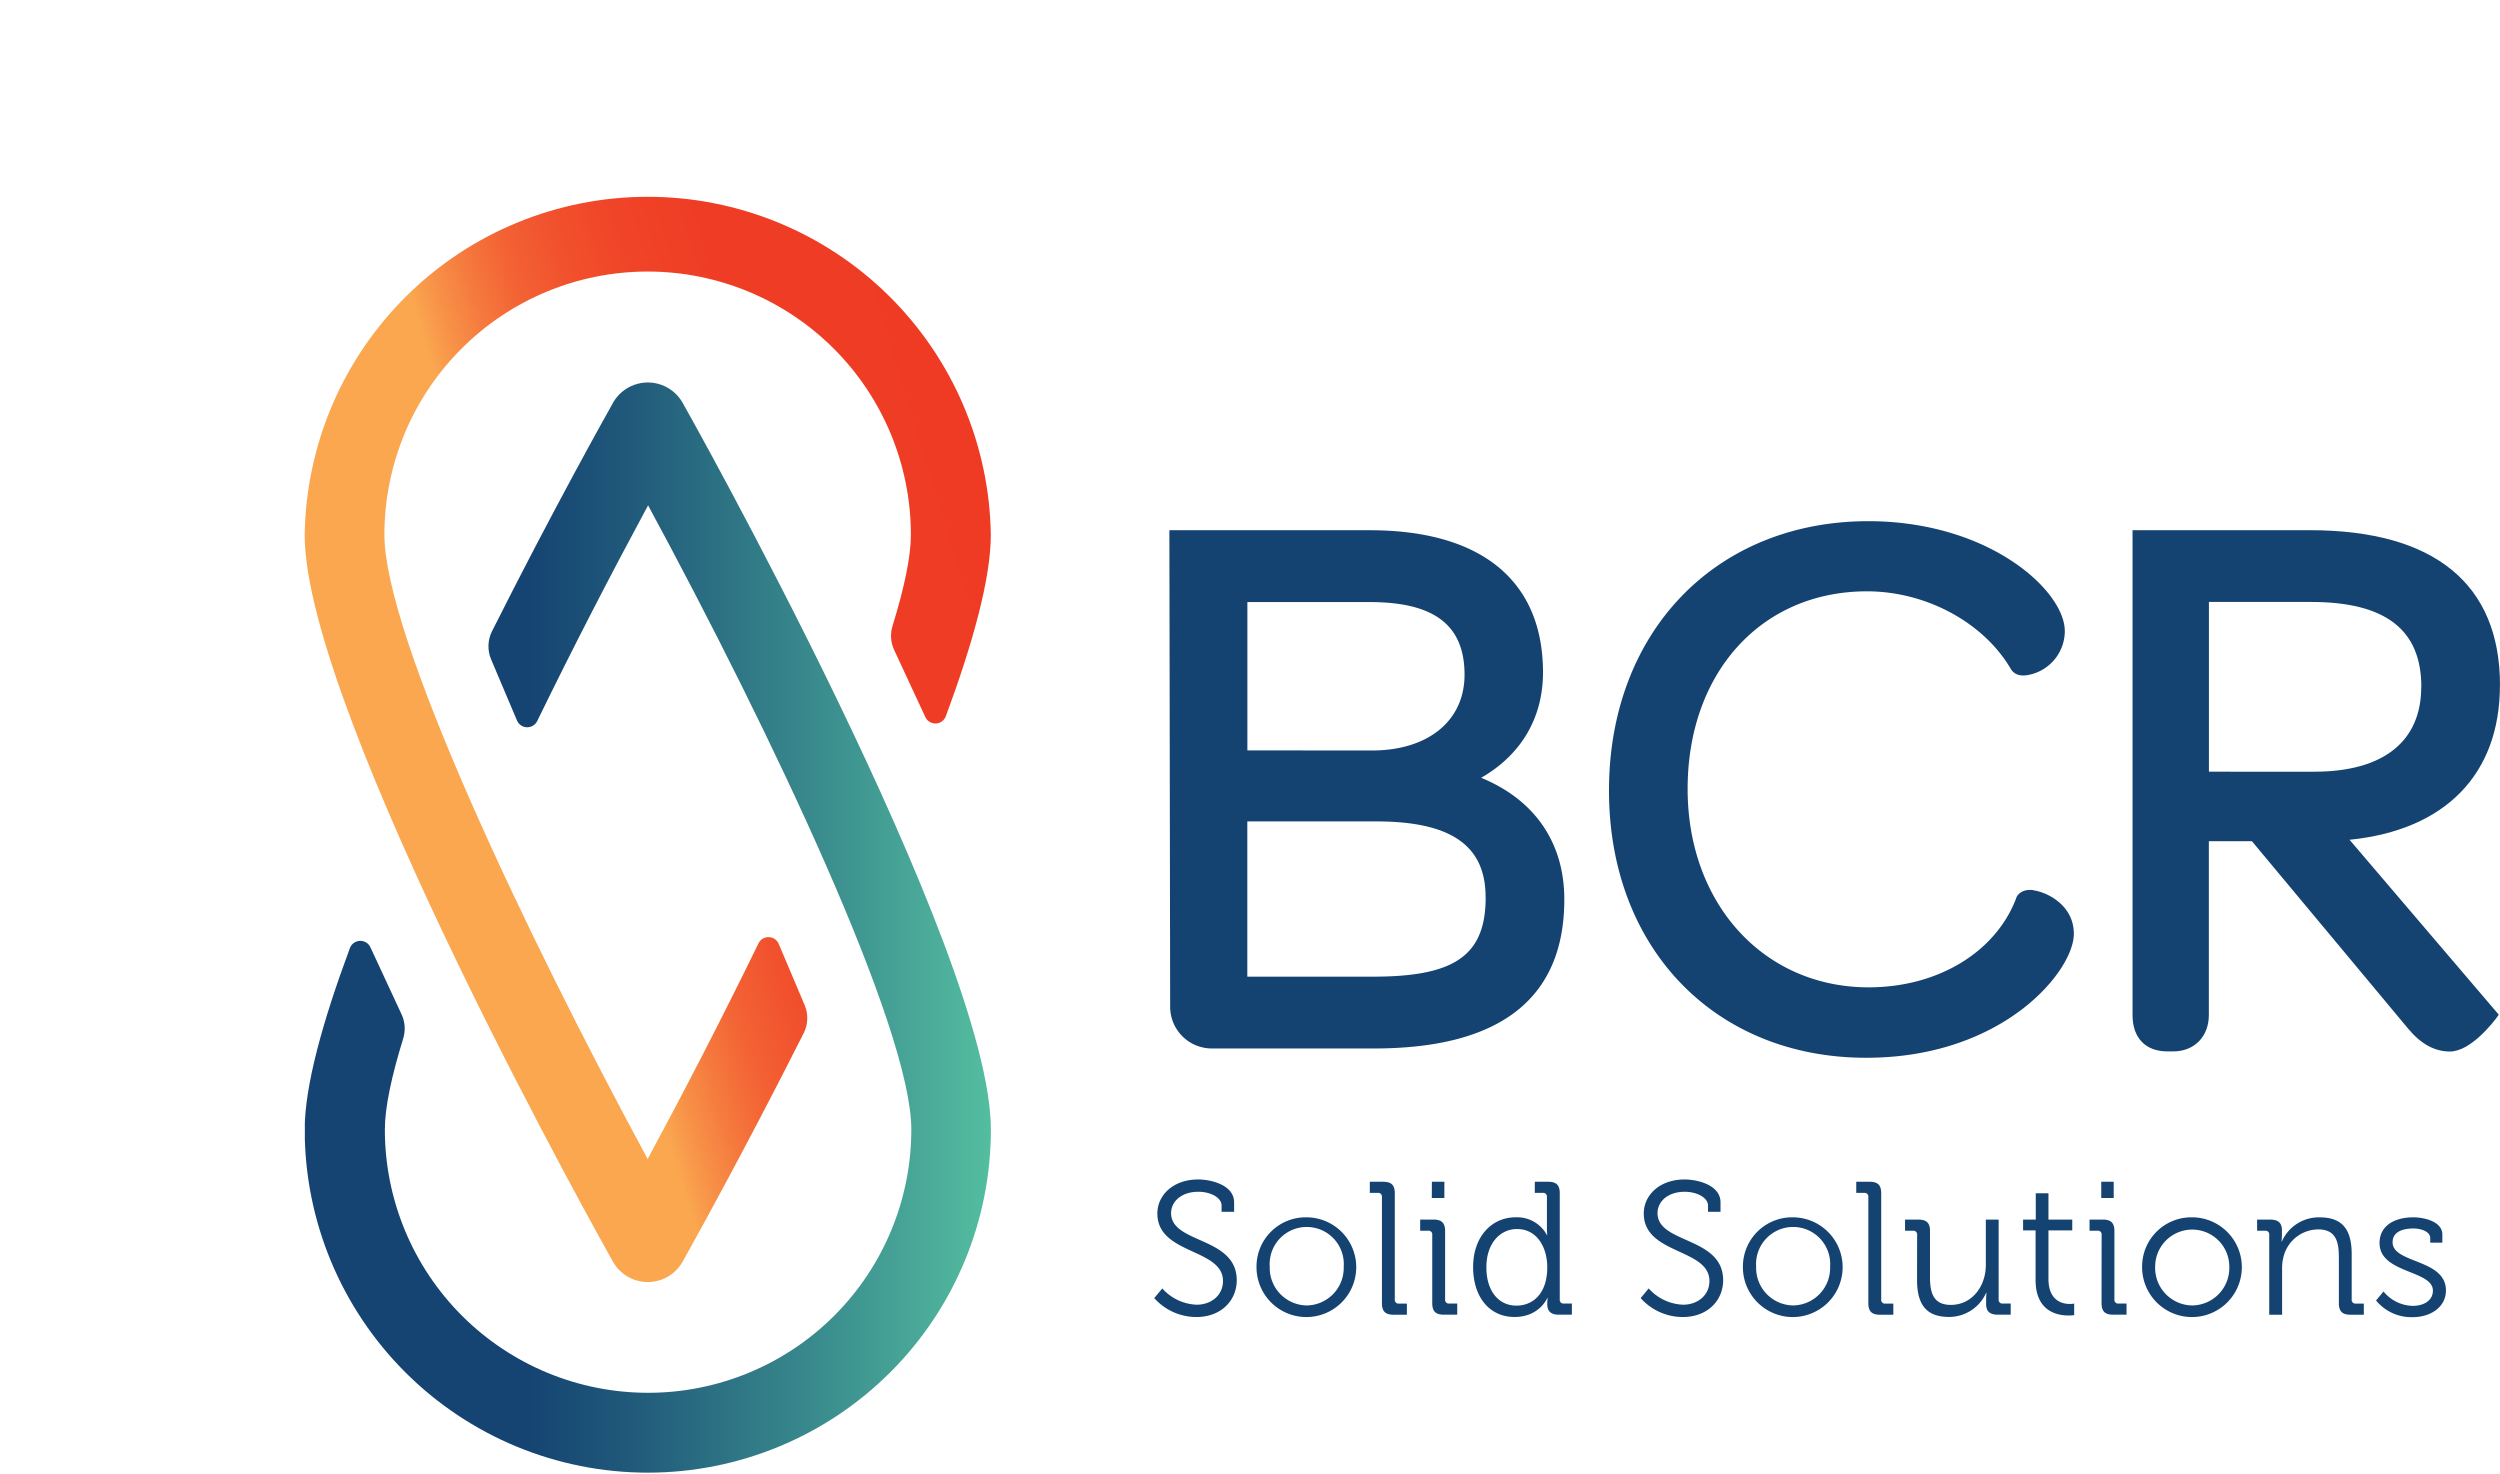 <svg id="Layer_1" data-name="Layer 1" xmlns="http://www.w3.org/2000/svg" xmlns:xlink="http://www.w3.org/1999/xlink" viewBox="0 0 674.29 397.57"><defs><style>.cls-1{fill:none;}.cls-2{clip-path:url(#clip-path);}.cls-3{fill:#144372;}.cls-4{clip-path:url(#clip-path-2);}.cls-5{fill:url(#linear-gradient);}.cls-6{clip-path:url(#clip-path-3);}.cls-7{fill:url(#linear-gradient-2);}</style><clipPath id="clip-path" transform="translate(65.18 44.79)"><rect class="cls-1" x="-101.48" y="2.01" width="829.1" height="355.33"/></clipPath><clipPath id="clip-path-2" transform="translate(65.18 44.79)"><path class="cls-1" d="M17,99.49c0,48.16,82.3,194.55,83.13,196a10.78,10.78,0,0,0,18.81,0c1.41-2.51,16-28.6,32.66-61.64a9,9,0,0,0,.25-7.54l-7-16.53a3,3,0,0,0-5.45-.14c-9.65,19.81-20,39.85-29.9,58.17-33-61-71-141-71-168.36a71,71,0,0,1,142,0c0,5.93-1.8,14.36-4.93,24.52a9,9,0,0,0,.4,6.51l8.42,18.12a3,3,0,0,0,5.55-.25c7.3-19.7,12.12-37.14,12.12-48.9A92.54,92.54,0,0,0,17,99.49"/></clipPath><linearGradient id="linear-gradient" x1="-1022.75" y1="535.45" x2="-1019.17" y2="535.45" gradientTransform="translate(52672.85 -27404.46) scale(51.47)" gradientUnits="userSpaceOnUse"><stop offset="0" stop-color="#faa750"/><stop offset="0.28" stop-color="#faa750"/><stop offset="0.31" stop-color="#f89649"/><stop offset="0.37" stop-color="#f57a3e"/><stop offset="0.43" stop-color="#f36334"/><stop offset="0.51" stop-color="#f1512d"/><stop offset="0.6" stop-color="#f04428"/><stop offset="0.72" stop-color="#ef3d25"/><stop offset="1" stop-color="#ef3b24"/></linearGradient><clipPath id="clip-path-3" transform="translate(65.18 44.79)"><path class="cls-1" d="M100.18,63.83c-1.42,2.5-16.06,28.59-32.66,61.64a9.07,9.07,0,0,0-.26,7.54l7,16.53a3,3,0,0,0,5.46.14c9.64-19.81,20-39.84,29.9-58.17,33,61,71,141,71,168.36a71,71,0,0,1-142,0c0-5.94,1.8-14.36,4.94-24.52a9.09,9.09,0,0,0-.41-6.51l-8.42-18.12a3,3,0,0,0-5.55.24C21.86,230.66,17,248.11,17,259.87a92.54,92.54,0,0,0,185.08,0c0-48.15-82.3-194.55-83.13-196a10.79,10.79,0,0,0-18.81,0"/></clipPath><linearGradient id="linear-gradient-2" x1="-1021.47" y1="530.33" x2="-1017.89" y2="530.33" gradientTransform="translate(52872.23 -27157.57) scale(51.68)" gradientUnits="userSpaceOnUse"><stop offset="0" stop-color="#154372"/><stop offset="0.32" stop-color="#154372"/><stop offset="0.47" stop-color="#20597a"/><stop offset="0.77" stop-color="#3c908f"/><stop offset="1" stop-color="#54bea0"/></linearGradient></defs><g class="cls-2"><path class="cls-3" d="M334.29,165c10.8-6.18,16.7-16.17,16.7-28.42,0-24.73-16.61-38.36-46.77-38.36h-54l.21,128.57A11.25,11.25,0,0,0,261.68,238h43.76c34.05,0,51.3-13.52,51.3-40.2,0-15.29-7.94-26.85-22.45-32.82m1.24,32.2c0,15.64-8.2,21.45-30.29,21.45h-34V176.76h34.8c20.12,0,29.47,6.49,29.47,20.42M271.26,157.6v-40h33c17.44,0,25.57,6.23,25.57,19.61,0,12.4-9.8,20.42-25,20.42Z" transform="translate(65.18 44.79)"/><path class="cls-3" d="M483.23,195.29c-3.17-.4-4.49,1.46-4.66,2.31-5.58,14.52-21.19,23.91-39.75,23.91C410.55,221.51,390,199,390,168c0-31.38,19.89-53.3,48.37-53.3,16,0,31.58,8.45,38.89,21.09,1.09,1.61,3,2,5.66,1.22a12.05,12.05,0,0,0,8.81-11.55c0-5.82-5.64-13.3-14.38-19-10.47-6.89-24.17-10.68-38.56-10.68-41.22,0-70,29.89-70,72.67,0,42.43,28.52,72.06,69.38,72.06,37,0,56-23.43,56-33.42,0-7.87-7.41-11.32-11-11.76" transform="translate(65.18 44.79)"/><path class="cls-3" d="M609.11,140.05c0-27.37-17.74-41.84-51.31-41.84H510V229c0,6.13,3.5,9.79,9.37,9.79H521c5.64,0,9.58-4,9.58-9.79V182.1h11.62l42.14,50.56c3.45,4.14,7.14,6.16,11.26,6.16,5.72,0,11.91-8.19,12.6-9.12l.58-.81-40.25-47.18c25.81-2.59,40.56-17.66,40.56-41.66m-21.22.41c0,14.76-10.25,22.89-28.85,22.89H530.6V117.57h27.61c20,0,29.68,7.49,29.68,22.89" transform="translate(65.18 44.79)"/></g><g class="cls-4"><rect class="cls-5" x="-21.9" y="-13.68" width="262.97" height="335.34" transform="translate(24.94 83.56) rotate(-17)"/></g><g class="cls-6"><rect class="cls-7" x="82.22" y="103.12" width="185.07" height="294.08"/></g><g class="cls-2"><path class="cls-3" d="M248.31,302.72a13.08,13.08,0,0,0,9.28,4.39c3.93,0,7.09-2.55,7.09-6.38,0-8.88-17.7-7.09-17.7-18.22,0-5,4.34-9.18,11-9.18,3.47,0,9.7,1.48,9.7,6.18v2.55h-3.38v-1.69c0-2.14-2.95-3.72-6.27-3.72-4.65,0-7.35,2.7-7.35,5.76,0,8.32,17.71,6.28,17.71,18.11,0,5.36-4.14,9.91-10.87,9.91a15.21,15.21,0,0,1-11.38-5.1Z" transform="translate(65.18 44.79)"/><path class="cls-3" d="M287.24,283.54a13.45,13.45,0,1,1-13.52,13.31,13.28,13.28,0,0,1,13.52-13.31m.05,23.77a10.12,10.12,0,0,0,9.95-10.46,10,10,0,1,0-19.95,0,10.13,10.13,0,0,0,10,10.46" transform="translate(65.18 44.79)"/><path class="cls-3" d="M307.55,278.07a1,1,0,0,0-1.12-1.12h-2.15v-3h3.62c2.2,0,3.12.91,3.12,3.1v28.63a1,1,0,0,0,1.12,1.13h2.14v3h-3.61c-2.2,0-3.12-.92-3.12-3.11Z" transform="translate(65.18 44.79)"/><path class="cls-3" d="M321.12,288.28a1,1,0,0,0-1.12-1.13h-2.14v-3h3.62c2.19,0,3.11.92,3.11,3.11v18.42a1,1,0,0,0,1.13,1.12h2.14v3h-3.62c-2.2,0-3.12-.91-3.12-3.11Zm-.1-14.34h3.37v4.39H321Z" transform="translate(65.18 44.79)"/><path class="cls-3" d="M343.67,283.54a9.08,9.08,0,0,1,8.38,4.79h.09s-.09-.87-.09-1.94v-8.31a1,1,0,0,0-1.13-1.13h-2.14v-3h3.62c2.19,0,3.11.91,3.11,3.1v28.63a1,1,0,0,0,1.12,1.12h2.15v3H355.2c-2.14,0-3.06-1-3.06-2.86a11,11,0,0,1,.11-1.63h-.11s-2.09,5.11-8.82,5.11c-6.89,0-11.18-5.52-11.18-13.48s4.8-13.41,11.53-13.41M352.14,297c0-5.2-2.64-10.3-8.16-10.3-4.53,0-8.26,3.83-8.26,10.3s3.31,10.36,8.11,10.36c4.28,0,8.31-3.06,8.31-10.36" transform="translate(65.18 44.79)"/><path class="cls-3" d="M379.5,302.72a13.08,13.08,0,0,0,9.28,4.39c3.93,0,7.1-2.55,7.1-6.38,0-8.88-17.71-7.09-17.71-18.22,0-5,4.34-9.18,11-9.18,3.47,0,9.7,1.48,9.7,6.18v2.55h-3.37v-1.69c0-2.14-3-3.72-6.28-3.72-4.65,0-7.34,2.7-7.34,5.76,0,8.32,17.7,6.28,17.7,18.11,0,5.36-4.13,9.91-10.87,9.91a15.21,15.21,0,0,1-11.38-5.1Z" transform="translate(65.18 44.79)"/><path class="cls-3" d="M418.43,283.54a13.45,13.45,0,1,1-13.52,13.31,13.28,13.28,0,0,1,13.52-13.31m.05,23.77a10.12,10.12,0,0,0,9.95-10.46,10,10,0,1,0-19.95,0,10.13,10.13,0,0,0,10,10.46" transform="translate(65.18 44.79)"/><path class="cls-3" d="M438.74,278.07a1,1,0,0,0-1.12-1.12h-2.14v-3h3.62c2.19,0,3.11.91,3.11,3.1v28.63a1,1,0,0,0,1.12,1.13h2.15v3h-3.62c-2.2,0-3.12-.92-3.12-3.11Z" transform="translate(65.18 44.79)"/><path class="cls-3" d="M451.9,288.28a1,1,0,0,0-1.12-1.12h-2.14v-3h3.63c2.18,0,3.1.92,3.1,3v12.4c0,4,.67,7.6,5.62,7.6,5.82,0,9.44-5.15,9.44-10.72V284.15h3.46v21.53A1,1,0,0,0,475,306.8h2.14v3h-3.51c-2.15,0-3.12-.93-3.12-2.87v-1.17a17,17,0,0,1,.1-1.84h-.1a10.94,10.94,0,0,1-10,6.49c-6.08,0-8.63-3.27-8.63-9.95Z" transform="translate(65.18 44.79)"/><path class="cls-3" d="M483.85,287.06h-3.37v-2.91h3.42v-7.09h3.42v7.09h6.42v2.91h-6.42v13.06c0,6,3.83,6.79,5.77,6.79a5.54,5.54,0,0,0,1.17-.11v3.12a10.18,10.18,0,0,1-1.49.1c-2.95,0-8.92-1-8.92-9.55Z" transform="translate(65.18 44.79)"/><path class="cls-3" d="M501.66,288.28a1,1,0,0,0-1.13-1.13H498.4v-3H502c2.19,0,3.11.92,3.11,3.11v18.42a1,1,0,0,0,1.12,1.12h2.15v3h-3.63c-2.19,0-3.11-.91-3.11-3.11Zm-.1-14.34h3.36v4.39h-3.36Z" transform="translate(65.18 44.79)"/><path class="cls-3" d="M526.1,283.54a13.45,13.45,0,1,1-13.52,13.31,13.28,13.28,0,0,1,13.52-13.31m0,23.77a10.12,10.12,0,0,0,10-10.46,10,10,0,1,0-20,0,10.13,10.13,0,0,0,10,10.46" transform="translate(65.18 44.79)"/><path class="cls-3" d="M546.87,288.28a1,1,0,0,0-1.12-1.12H543.6v-3h3.58c2.14,0,3.11.92,3.11,2.85v1.18a17,17,0,0,1-.1,1.84h.1a10.89,10.89,0,0,1,10.2-6.48c6.38,0,8.62,3.62,8.62,9.95v12.19a1,1,0,0,0,1.13,1.12h2.14v3h-3.62c-2.2,0-3.11-.93-3.11-3.12V294.4c0-4-.62-7.6-5.57-7.6a9.74,9.74,0,0,0-9.33,7.25,12.49,12.49,0,0,0-.41,3.46v12.31h-3.47Z" transform="translate(65.18 44.79)"/><path class="cls-3" d="M577.69,303.54a10.46,10.46,0,0,0,7.91,3.88c2.86,0,5.41-1.38,5.41-4.09,0-5.61-14.39-4.59-14.39-12.86,0-4.64,4-6.93,9.13-6.93,2.6,0,7.81,1,7.81,4.64v2.19h-3.27v-1.22c0-1.89-2.75-2.6-4.44-2.6-3.57,0-5.71,1.22-5.71,3.72,0,5.77,14.39,4.44,14.39,13,0,4.29-3.88,7.2-9,7.2a12.3,12.3,0,0,1-9.85-4.5Z" transform="translate(65.18 44.79)"/></g></svg>